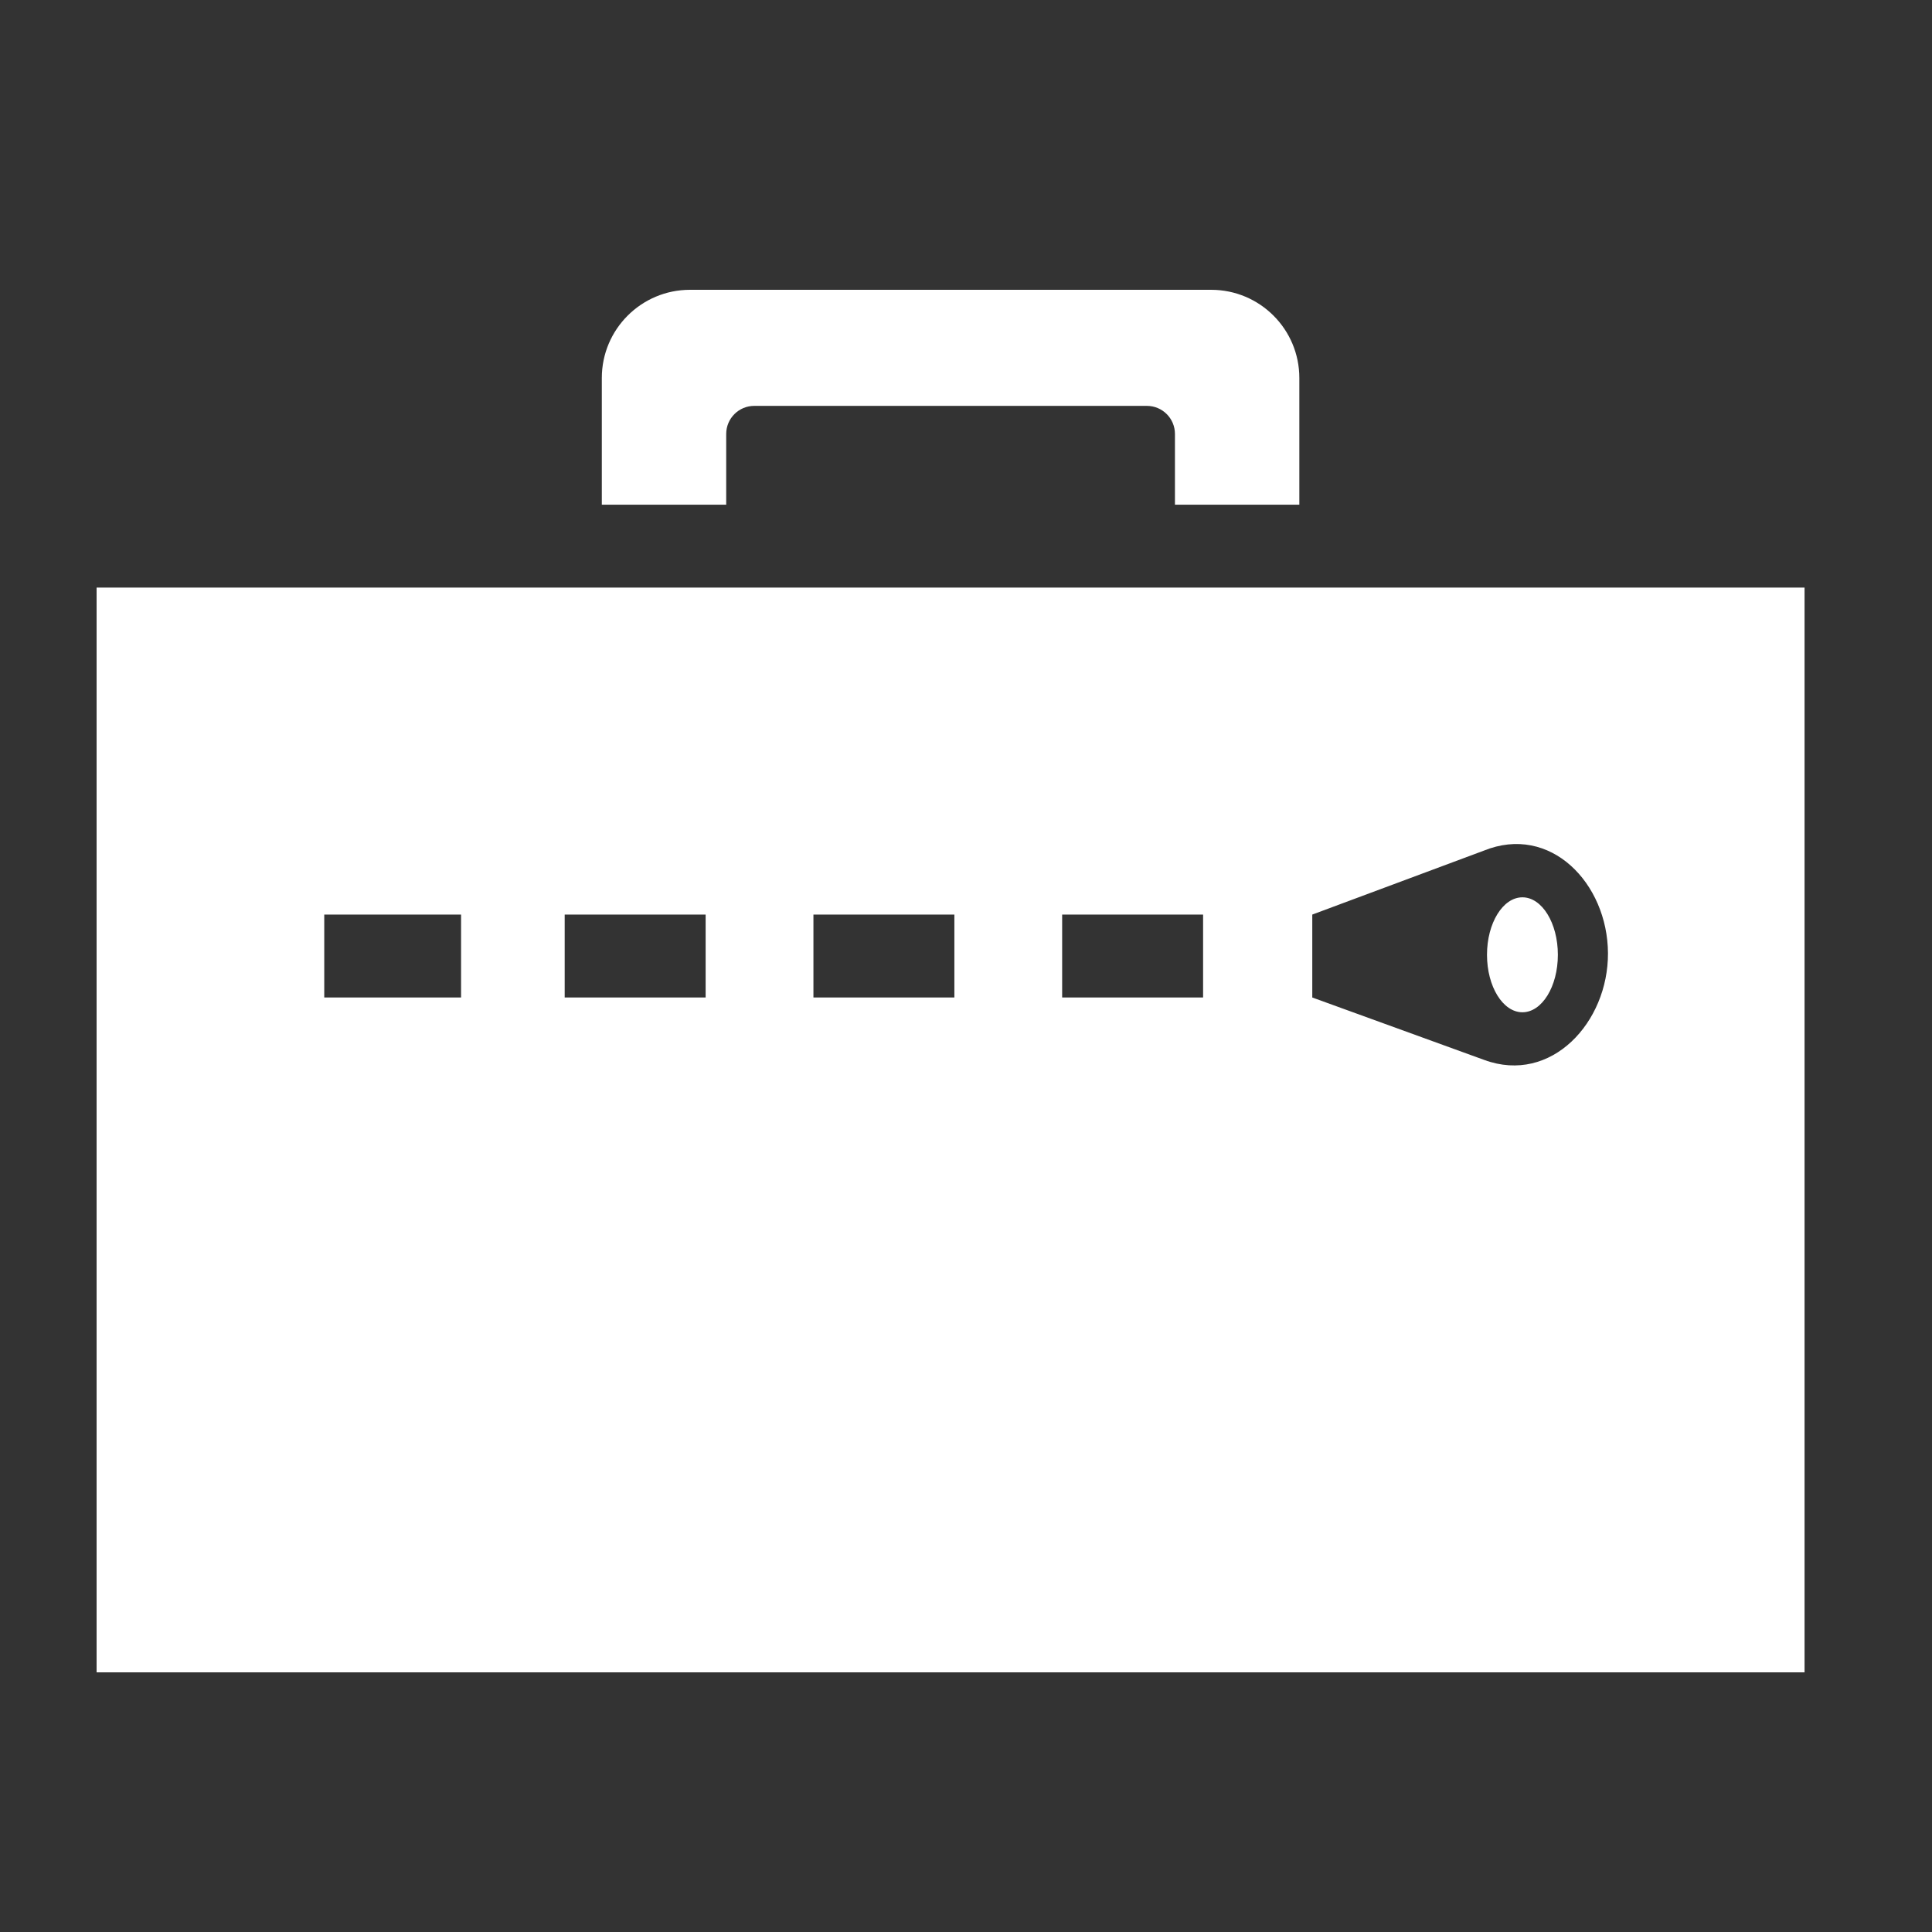 <?xml version="1.0" encoding="UTF-8" standalone="no"?>
<svg width="60px" height="60px" viewBox="0 0 60 60" version="1.1" xmlns="http://www.w3.org/2000/svg" xmlns:xlink="http://www.w3.org/1999/xlink" xmlns:sketch="http://www.bohemiancoding.com/sketch/ns">
    <rect x="0" y="0" width="60" height="60" fill="#333333" stroke="none"/>
    <title>business_org</title>
    <description>Created with Sketch (http://www.bohemiancoding.com/sketch)</description>
    <defs></defs>
    <g id="icons" stroke="none" stroke-width="1" fill="none" fill-rule="evenodd" sketch:type="MSPage">
        <g id="business_org" sketch:type="MSArtboardGroup" fill="#FFFFFF">
            <path d="M22.553,15.673 L22.553,13.477 C22.553,12.995 22.943,12.605 23.424,12.605 L35.618,12.605 C36.099,12.605 36.489,12.995 36.489,13.477 L36.489,15.673 L40.352,15.673 L40.352,11.738 C40.352,10.226 39.126,9 37.613,9 L21.429,9 C19.917,9 18.69,10.226 18.69,11.738 L18.69,15.673 L22.553,15.673 L22.553,15.673 Z M48.381,29.652 C48.381,30.638 47.888,31.437 47.28,31.437 C46.673,31.437 46.18,30.638 46.18,29.652 C46.18,28.667 46.673,27.867 47.28,27.867 C47.888,27.867 48.381,28.667 48.381,29.652 L48.381,29.652 Z M3,18.248 L3,51.936 L56.042,51.936 L56.042,18.248 L3,18.248 L3,18.248 Z M14.319,30.978 L10.07,30.978 L10.07,28.403 L14.319,28.403 L14.319,30.978 L14.319,30.978 Z M21.914,30.978 L17.537,30.978 L17.537,28.403 L21.914,28.403 L21.914,30.978 L21.914,30.978 Z M29.639,30.978 L25.262,30.978 L25.262,28.403 L29.639,28.403 L29.639,30.978 L29.639,30.978 Z M37.363,30.978 L32.986,30.978 L32.986,28.403 L37.363,28.403 L37.363,30.978 L37.363,30.978 Z M46.096,32.918 L40.754,30.978 L40.754,28.403 L46.075,26.42 C48.151,25.575 49.926,27.435 49.937,29.601 C49.948,31.746 48.177,33.683 46.096,32.918 L46.096,32.918 Z" id="briefcase-6-icon" sketch:type="MSShapeGroup"></path>
        </g>
    </g>
</svg>